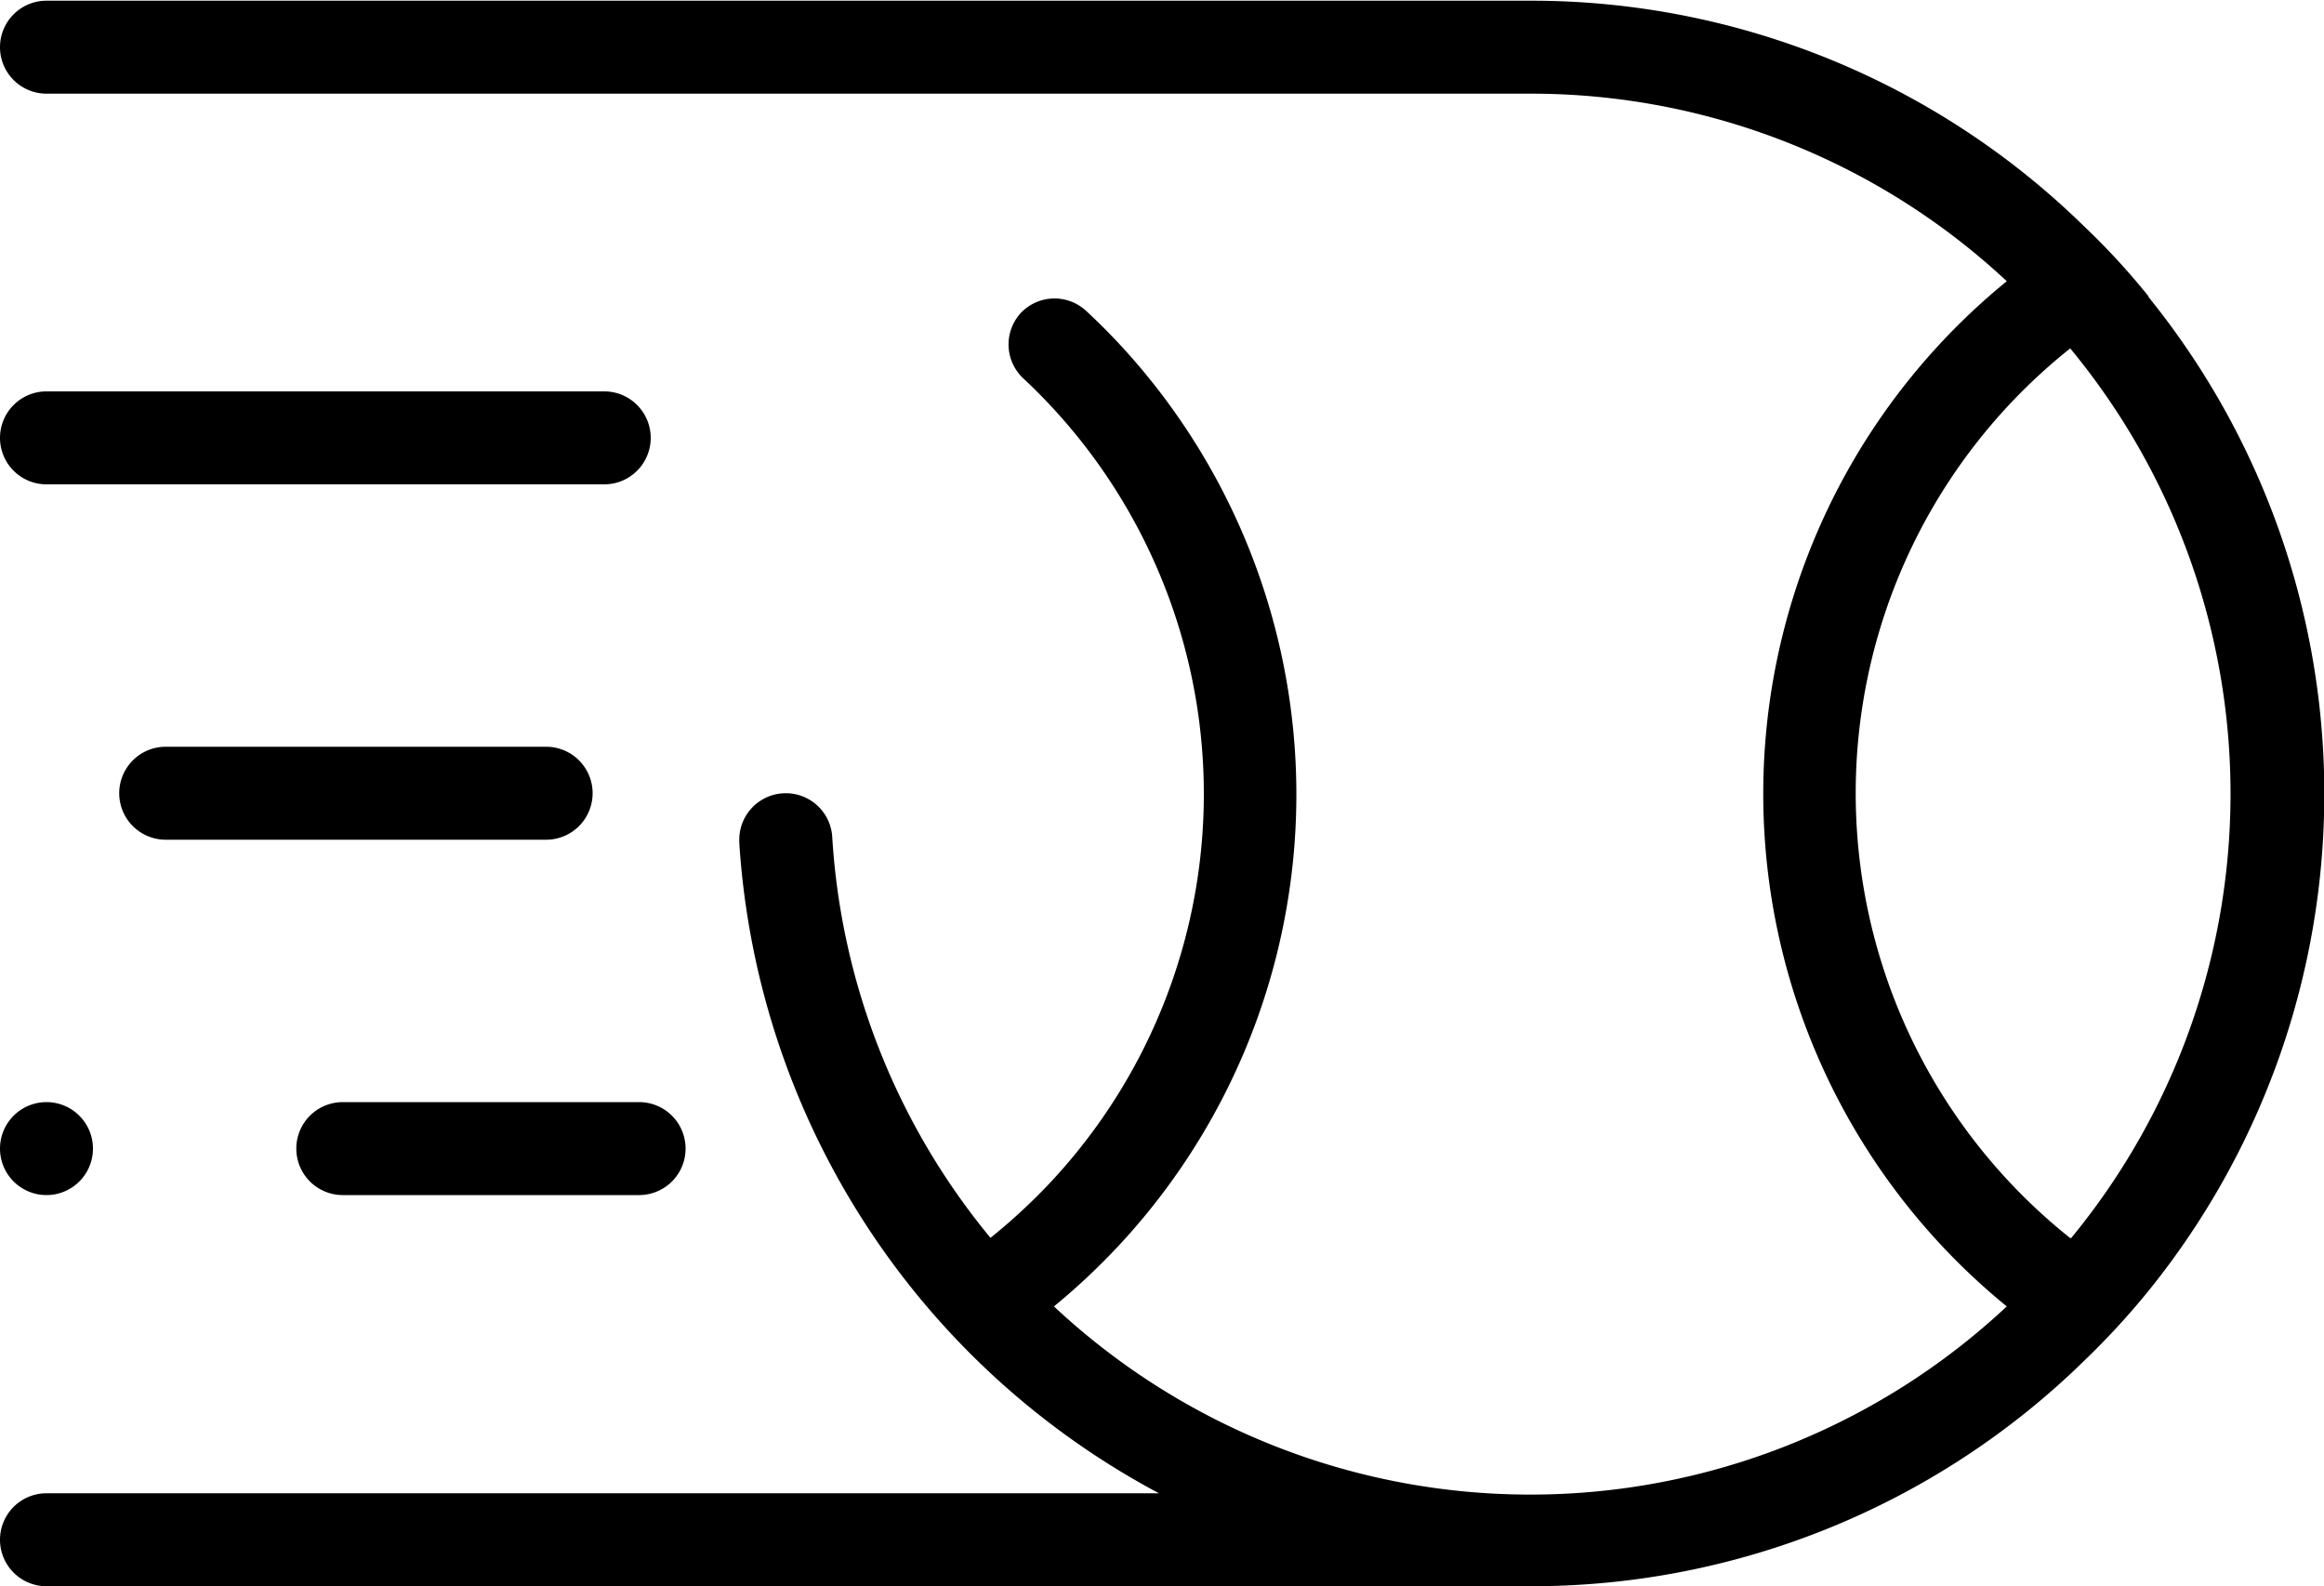 <svg viewBox="0 0 100 68.25" xmlns="http://www.w3.org/2000/svg"><g transform="translate(0 -15.87)"><path d="m92.45 28.62a30.42 30.42 0 0 0 -2.76-3 34 34 0 0 0 -23.82-9.72h-63.87a2 2 0 0 0 -2 2 2 2 0 0 0 2 2h63.87a30 30 0 0 1 20.48 8.07 28.45 28.45 0 0 0 0 44.11 30 30 0 0 1 -41 0 28.47 28.47 0 0 0 4-40.05 27.5 27.5 0 0 0 -2.61-2.78 2 2 0 0 0 -2.81.08 2 2 0 0 0 .08 2.8 24.46 24.46 0 0 1 1.23 34.57 25.13 25.13 0 0 1 -2.62 2.43 29.92 29.92 0 0 1 -6.81-17.26 2 2 0 0 0 -2-1.87 2 2 0 0 0 -2 2v.12a34.18 34.18 0 0 0 18.06 28h-47.87a2 2 0 0 0 -2 2 2 2 0 0 0 2 2h63.87a34 34 0 0 0 23.82-9.71 33.06 33.06 0 0 0 2.76-3 34 34 0 0 0 0-42.76zm-48 42.58.26.25zm44.63-2.06a24.46 24.46 0 0 1 0-38.28 30.07 30.07 0 0 1 .04 38.28z"/><path d="m2 32.71h24a2 2 0 0 1 2 2 2 2 0 0 1 -2 2h-24a2 2 0 0 1 -2-2 2 2 0 0 1 2-2z"/><path d="m14.75 63.29h12.75a2 2 0 0 1 2 2 2 2 0 0 1 -2 2h-12.75a2 2 0 0 1 -2-2 2 2 0 0 1 2-2z"/><path d="m2 63.29a2 2 0 0 1 2 2 2 2 0 0 1 -2 2 2 2 0 0 1 -2-2 2 2 0 0 1 2-2z"/><path d="m7.13 48h16.37a2 2 0 0 1 2 2 2 2 0 0 1 -2 2h-16.37a2 2 0 0 1 -2-2 2 2 0 0 1 2-2z"/></g></svg>